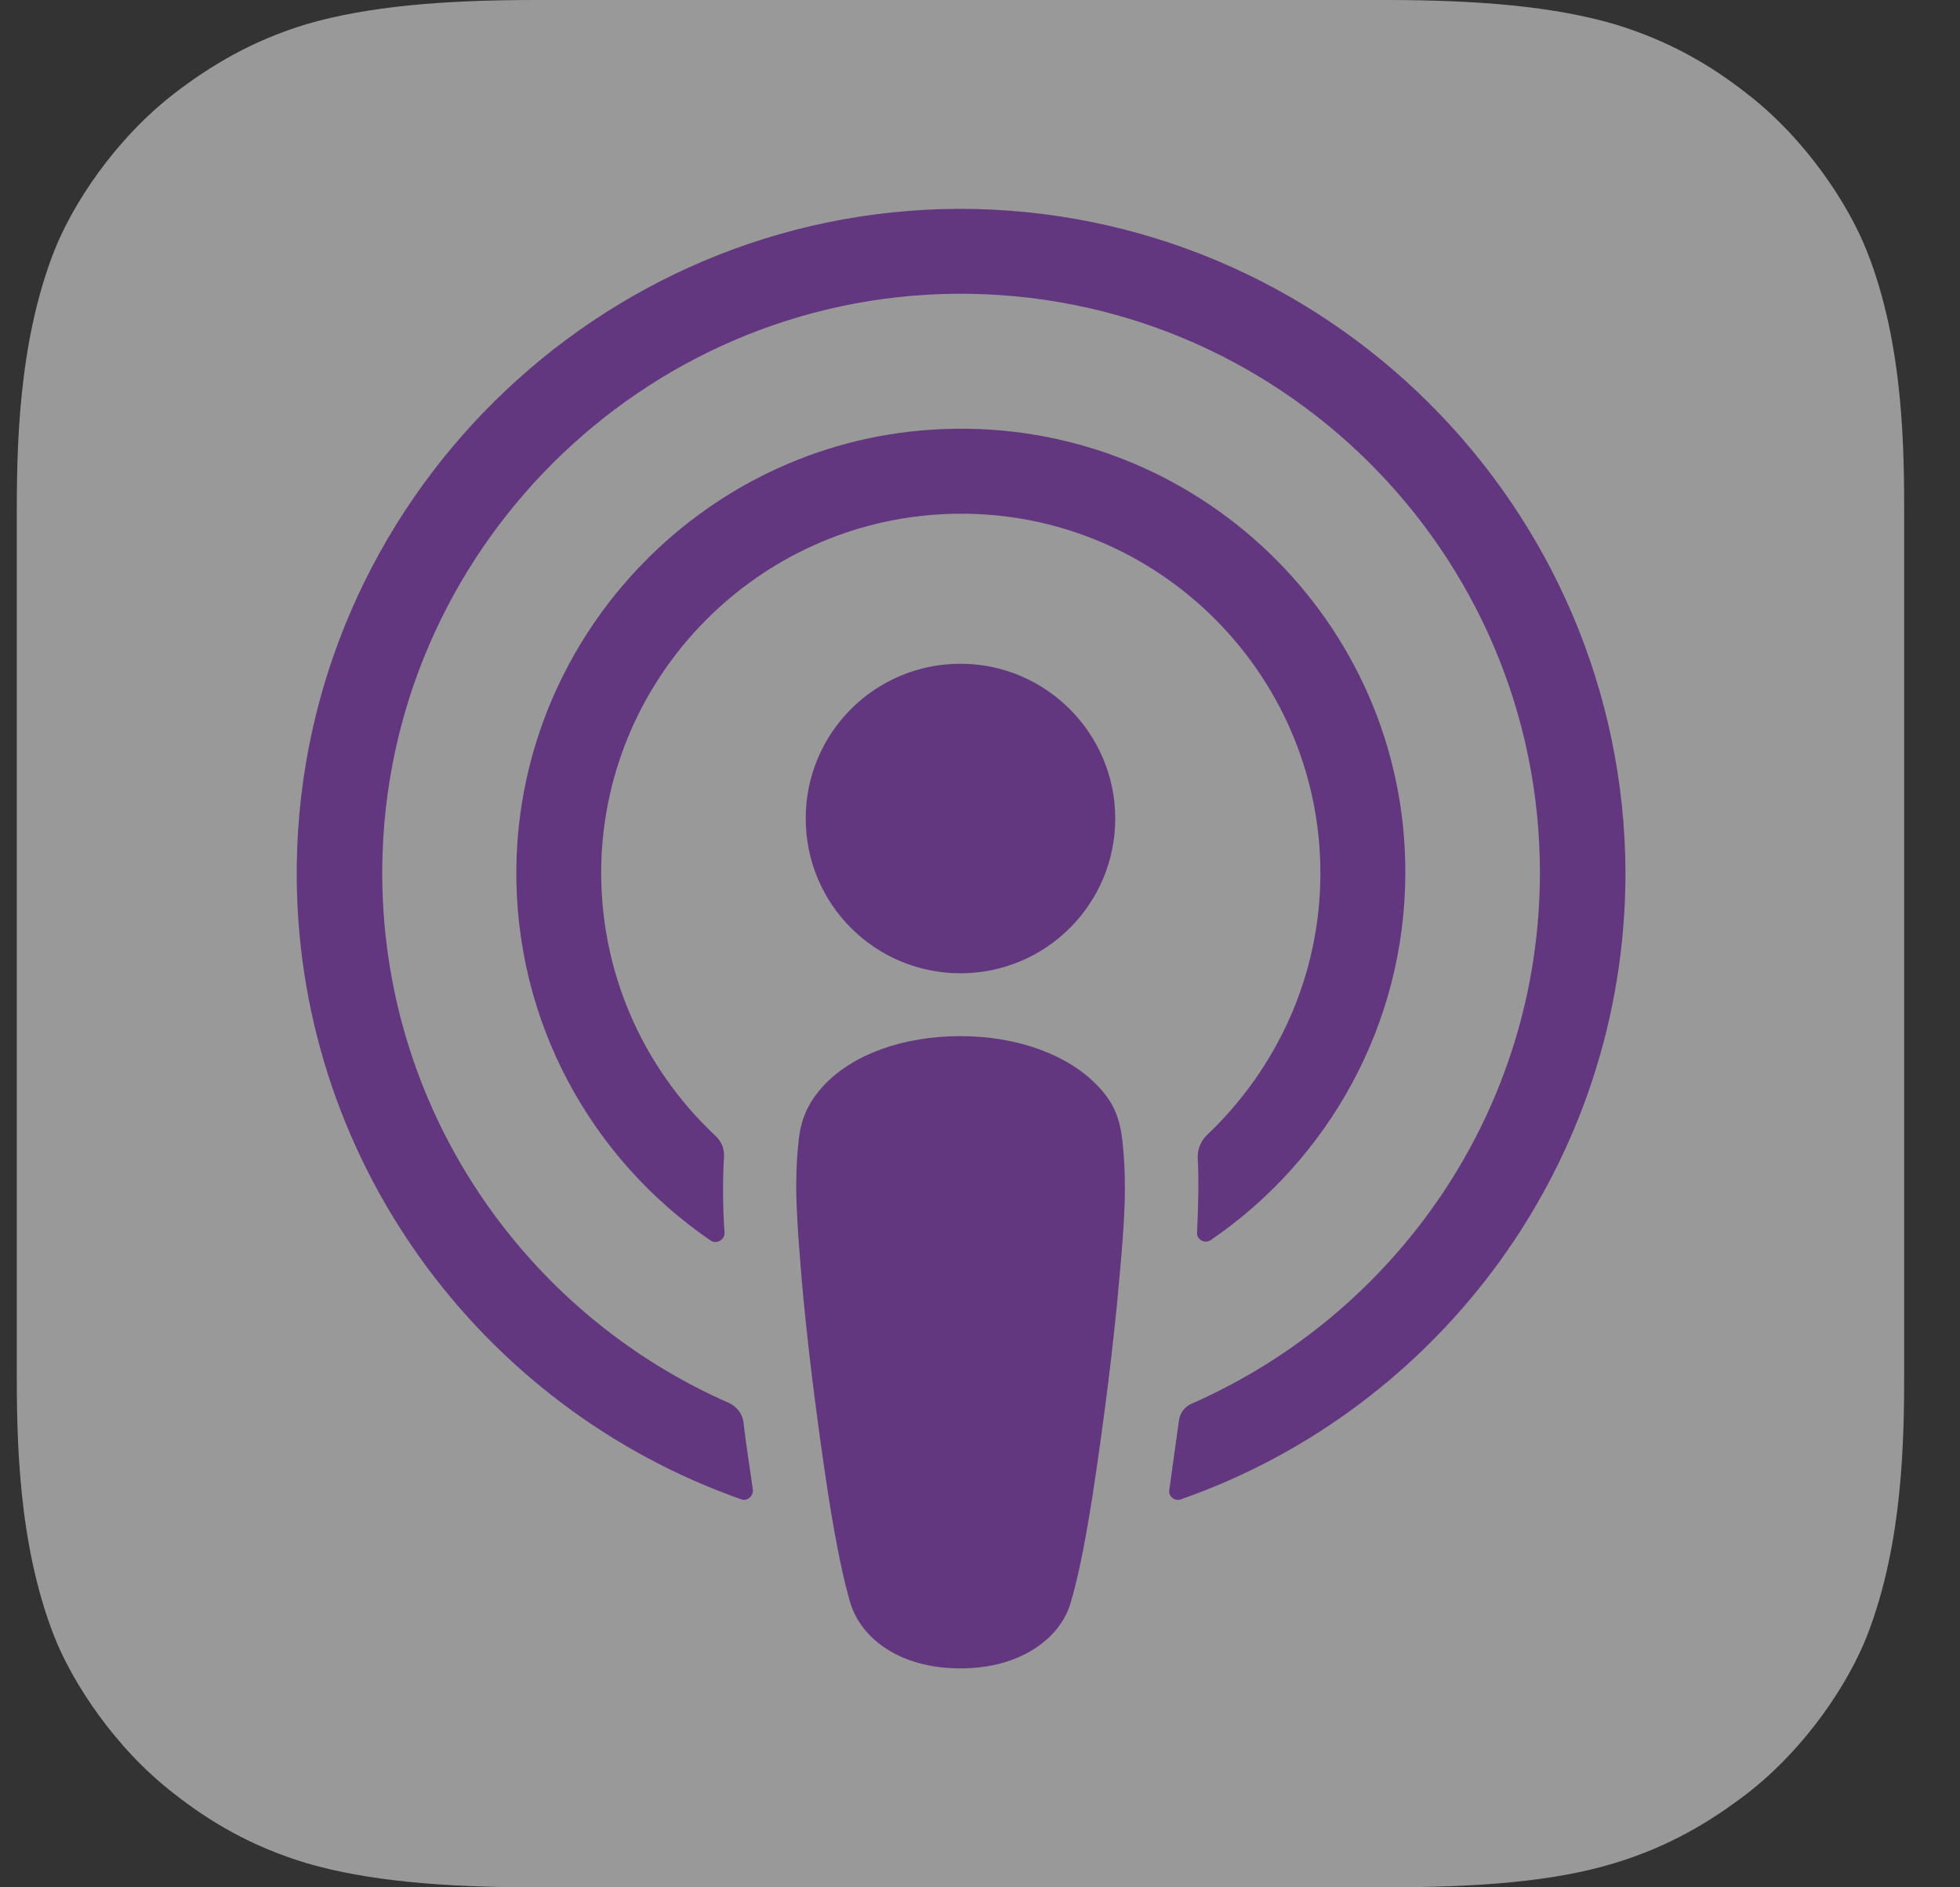 <svg width="27" height="26" viewBox="0 0 27 26" fill="none" xmlns="http://www.w3.org/2000/svg">
<rect x="0" y="0" width="27" height="26" fill="#333333" stroke="none"/>
<g opacity="0.5" clip-path="url(#clip0_1982_3890)">
<path fill-rule="evenodd" clip-rule="evenodd" d="M25.72 22.533C25.469 23.175 24.888 24.076 24.056 24.717C23.579 25.081 23.007 25.437 22.227 25.671C21.395 25.922 20.364 26 19.081 26H7.381C6.099 26 5.076 25.913 4.235 25.671C3.455 25.437 2.883 25.09 2.407 24.717C1.583 24.085 0.994 23.175 0.743 22.533C0.24 21.242 0.231 19.777 0.231 18.85V7.15C0.231 6.223 0.24 4.758 0.743 3.467C0.994 2.825 1.575 1.924 2.407 1.283C2.883 0.919 3.455 0.563 4.235 0.329C5.076 0.087 6.099 0 7.381 0H19.081C20.364 0 21.387 0.087 22.227 0.329C23.007 0.563 23.579 0.91 24.056 1.283C24.879 1.915 25.469 2.825 25.72 3.467C26.231 4.758 26.231 6.231 26.231 7.15V18.85C26.231 19.777 26.223 21.242 25.72 22.533Z" fill="white"/>
<path d="M15.459 15.695C15.424 15.383 15.32 15.158 15.112 14.95C14.722 14.543 14.037 14.274 13.231 14.274C12.425 14.274 11.741 14.534 11.351 14.95C11.151 15.167 11.039 15.383 11.004 15.695C10.934 16.302 10.978 16.822 11.047 17.663C11.117 18.46 11.246 19.526 11.411 20.601C11.533 21.372 11.628 21.788 11.714 22.083C11.862 22.568 12.39 22.984 13.231 22.984C14.072 22.984 14.609 22.559 14.748 22.083C14.835 21.788 14.93 21.372 15.051 20.601C15.216 19.517 15.346 18.46 15.415 17.663C15.493 16.822 15.528 16.302 15.459 15.695Z" fill="#943CCB"/>
<path d="M15.363 11.276C15.363 12.454 14.409 13.408 13.231 13.408C12.052 13.408 11.099 12.454 11.099 11.276C11.099 10.097 12.052 9.144 13.231 9.144C14.409 9.144 15.363 10.106 15.363 11.276Z" fill="#943CCB"/>
<path d="M13.205 2.877C8.23 2.895 4.157 6.933 4.088 11.908C4.036 15.938 6.61 19.387 10.206 20.653C10.293 20.688 10.38 20.61 10.371 20.523C10.328 20.211 10.276 19.899 10.241 19.587C10.224 19.474 10.154 19.387 10.059 19.335C7.216 18.096 5.232 15.245 5.266 11.943C5.31 7.609 8.846 4.082 13.17 4.047C17.599 4.013 21.213 7.601 21.213 12.021C21.213 15.288 19.237 18.096 16.42 19.335C16.316 19.379 16.247 19.474 16.238 19.587C16.195 19.899 16.152 20.211 16.108 20.523C16.091 20.618 16.186 20.688 16.273 20.653C19.835 19.405 22.392 16.008 22.392 12.021C22.374 6.977 18.258 2.869 13.205 2.877Z" fill="#943CCB"/>
<path d="M12.997 5.911C9.756 6.032 7.156 8.71 7.113 11.951C7.087 14.083 8.153 15.973 9.791 17.091C9.869 17.143 9.981 17.082 9.981 16.987C9.955 16.614 9.955 16.285 9.973 15.938C9.981 15.825 9.938 15.721 9.851 15.643C8.855 14.707 8.248 13.373 8.283 11.899C8.352 9.299 10.441 7.185 13.041 7.081C15.866 6.968 18.189 9.239 18.189 12.029C18.189 13.451 17.582 14.733 16.62 15.643C16.542 15.721 16.499 15.825 16.499 15.938C16.516 16.276 16.507 16.605 16.49 16.978C16.481 17.073 16.594 17.143 16.681 17.082C18.293 15.981 19.359 14.118 19.359 12.021C19.367 8.571 16.481 5.772 12.997 5.911Z" fill="#943CCB"/>
</g>
<defs>
<clipPath id="clip0_1982_3890">
<rect width="26" height="26" fill="white" transform="translate(0.231)"/>
</clipPath>
</defs>
</svg>
